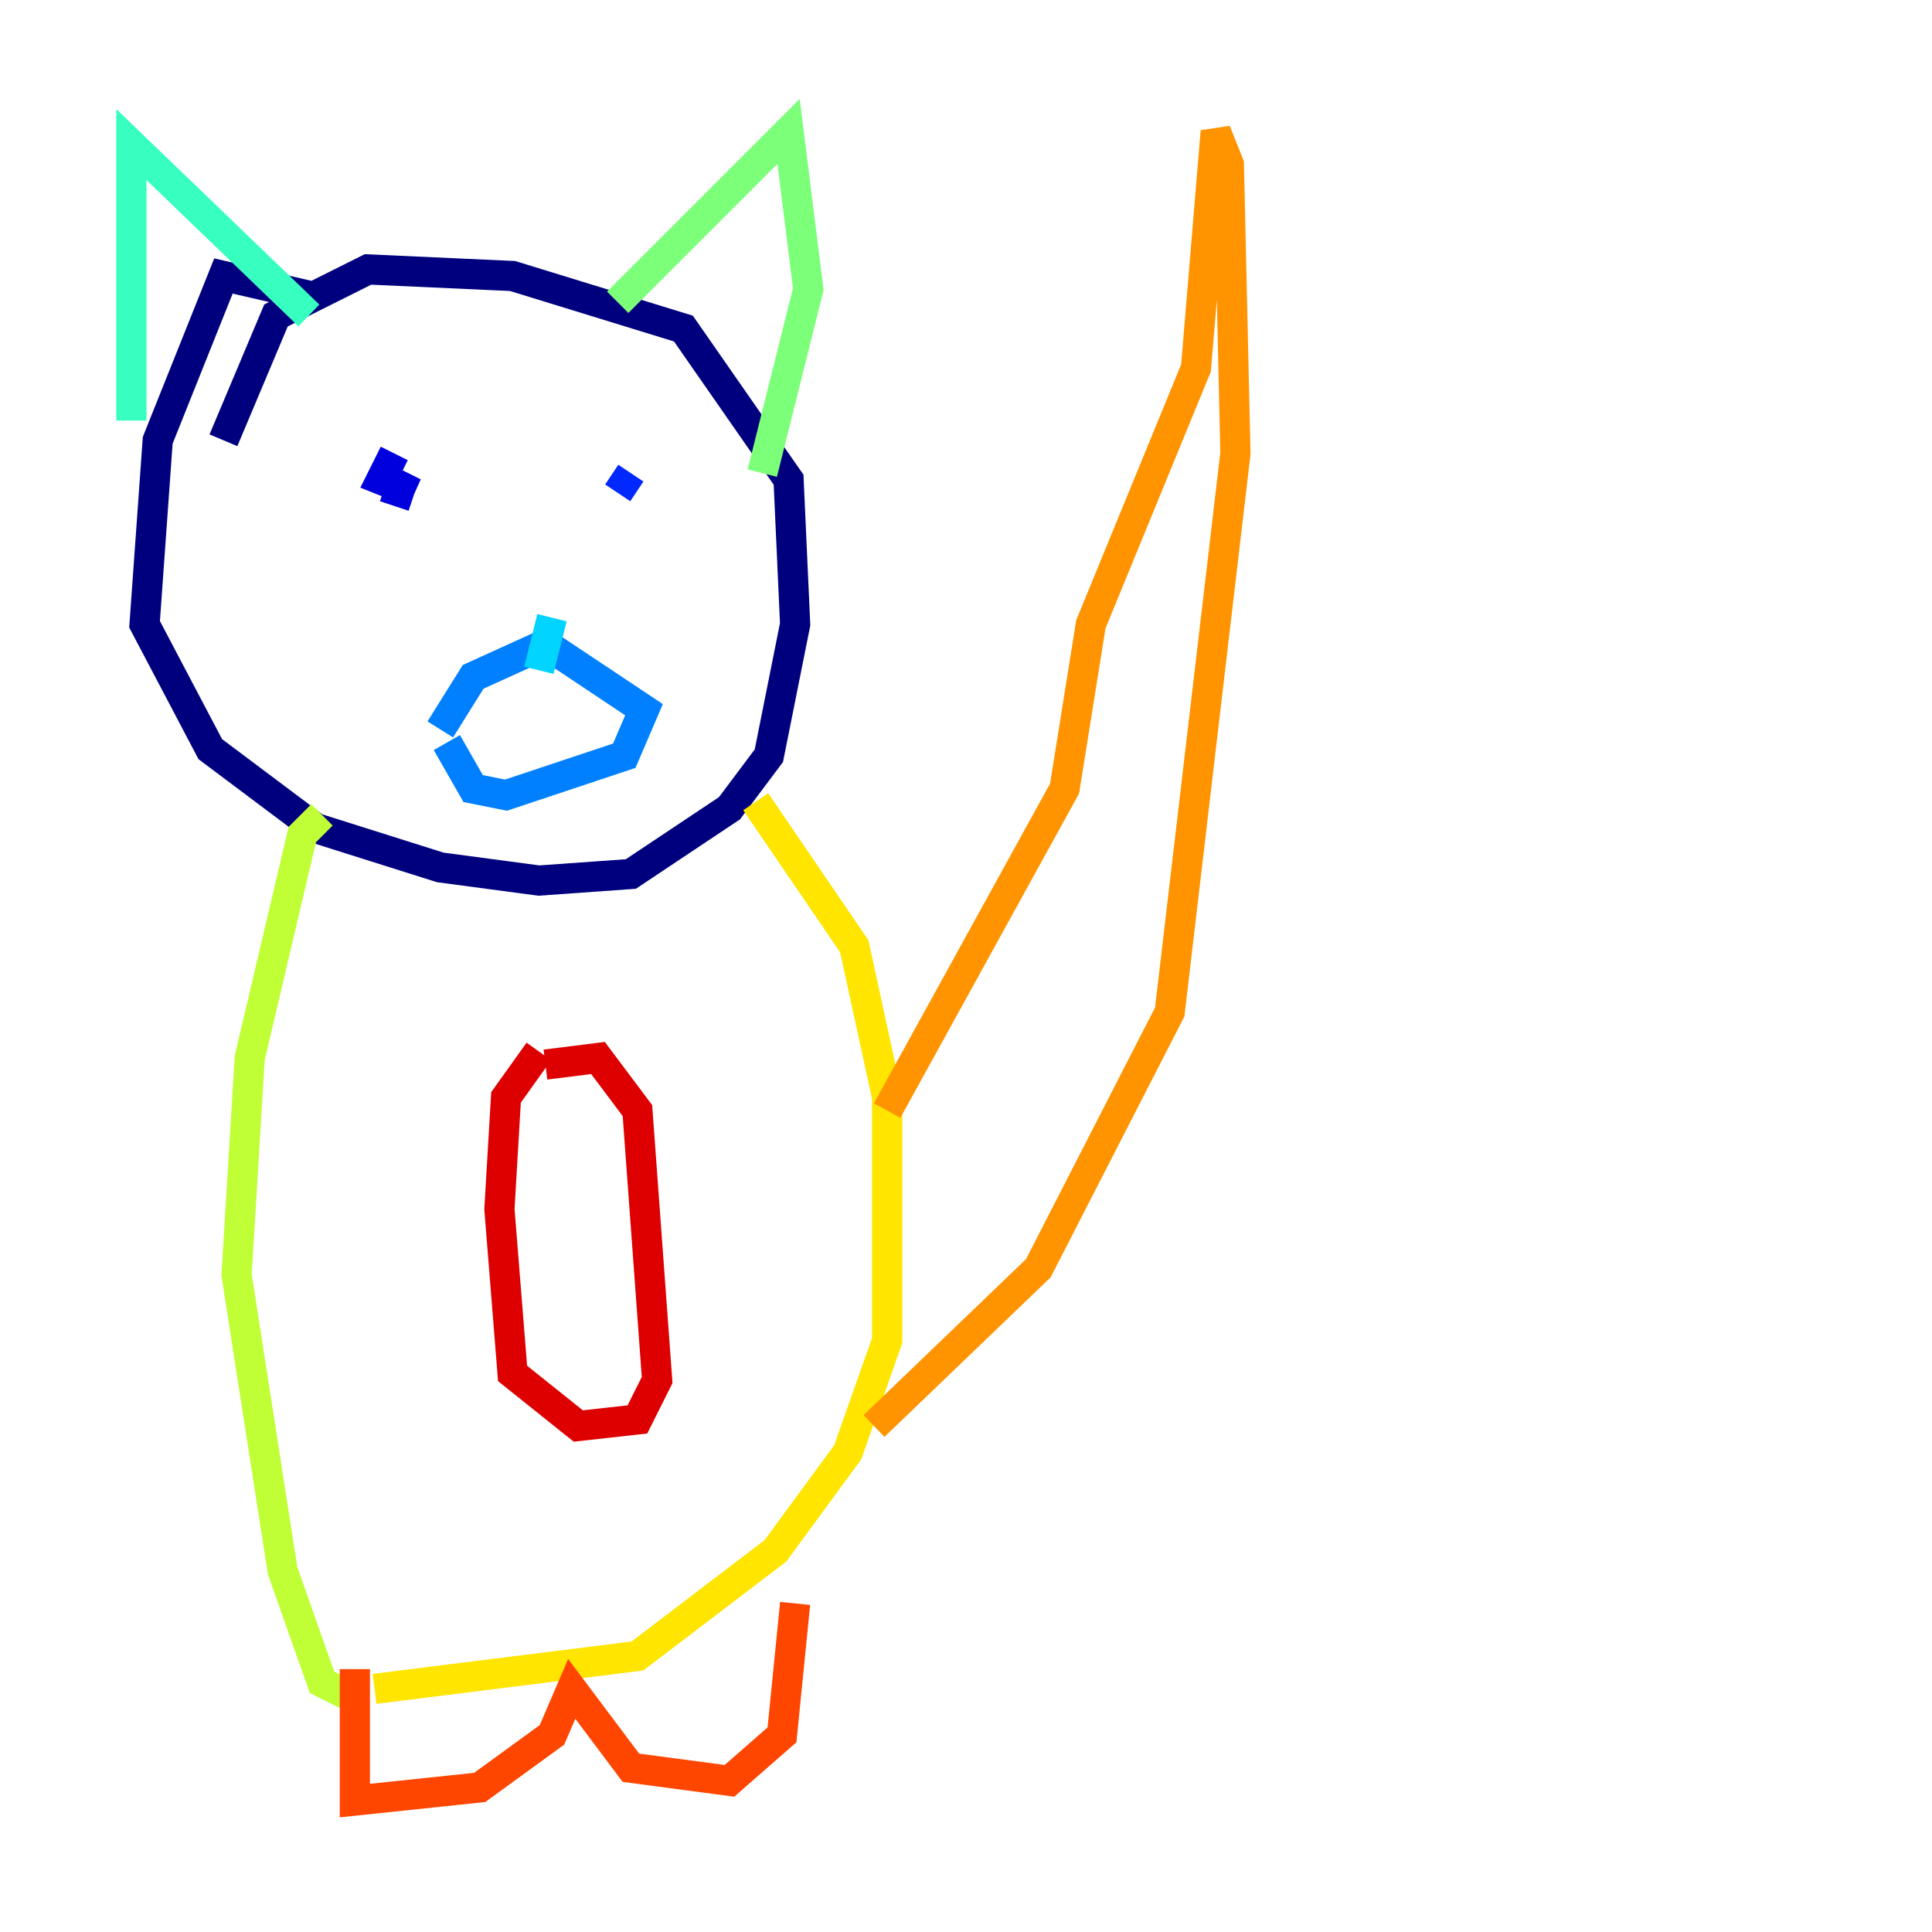 <?xml version="1.0" encoding="utf-8" ?>
<svg baseProfile="tiny" height="128" version="1.2" viewBox="0,0,128,128" width="128" xmlns="http://www.w3.org/2000/svg" xmlns:ev="http://www.w3.org/2001/xml-events" xmlns:xlink="http://www.w3.org/1999/xlink"><defs /><polyline fill="none" points="20.463,19.592 14.803,18.286 10.449,29.17 9.578,41.361 13.932,49.633 20.898,54.857 29.17,57.469 35.701,58.34 41.796,57.905 48.327,53.551 50.939,50.068 52.68,41.361 52.245,31.782 45.279,21.769 33.959,18.286 24.381,17.85 18.286,20.898 14.803,29.17" stroke="#00007f" stroke-width="2" /><polyline fill="none" points="26.122,30.041 25.252,31.782 27.429,32.653 26.558,32.218 26.122,33.524" stroke="#0000de" stroke-width="2" /><polyline fill="none" points="41.796,31.347 40.925,32.653" stroke="#0028ff" stroke-width="2" /><polyline fill="none" points="29.17,48.327 31.347,44.843 36.136,42.667 42.667,47.02 41.361,50.068 33.524,52.68 31.347,52.245 29.605,49.197" stroke="#0080ff" stroke-width="2" /><polyline fill="none" points="36.571,40.925 35.701,44.408" stroke="#00d4ff" stroke-width="2" /><polyline fill="none" points="8.707,27.864 8.707,9.578 20.463,20.898" stroke="#36ffc0" stroke-width="2" /><polyline fill="none" points="40.925,20.027 52.245,8.707 53.551,19.157 50.503,31.347" stroke="#7cff79" stroke-width="2" /><polyline fill="none" points="21.333,53.986 20.027,55.292 16.544,70.095 15.674,84.463 18.721,104.054 21.333,111.456 23.075,112.326" stroke="#c0ff36" stroke-width="2" /><polyline fill="none" points="50.068,53.116 56.599,62.694 58.776,72.707 58.776,88.816 56.163,96.218 51.374,102.748 42.231,109.714 24.816,111.891" stroke="#ffe500" stroke-width="2" /><polyline fill="none" points="58.776,73.578 70.531,52.245 72.272,41.361 79.238,24.381 80.544,8.707 81.415,10.884 81.85,30.041 77.497,67.048 68.789,84.027 57.905,94.476" stroke="#ff9400" stroke-width="2" /><polyline fill="none" points="23.51,110.585 23.51,119.293 31.782,118.422 36.571,114.939 37.878,111.891 41.796,117.116 48.327,117.986 51.809,114.939 52.68,106.231" stroke="#ff4600" stroke-width="2" /><polyline fill="none" points="35.701,69.66 33.524,72.707 33.088,80.109 33.959,90.993 38.313,94.476 42.231,94.041 43.537,91.429 42.231,73.578 39.619,70.095 36.136,70.531" stroke="#de0000" stroke-width="2" /><polyline fill="none" points="18.721,68.354 18.721,68.354" stroke="#7f0000" stroke-width="2" /></svg>